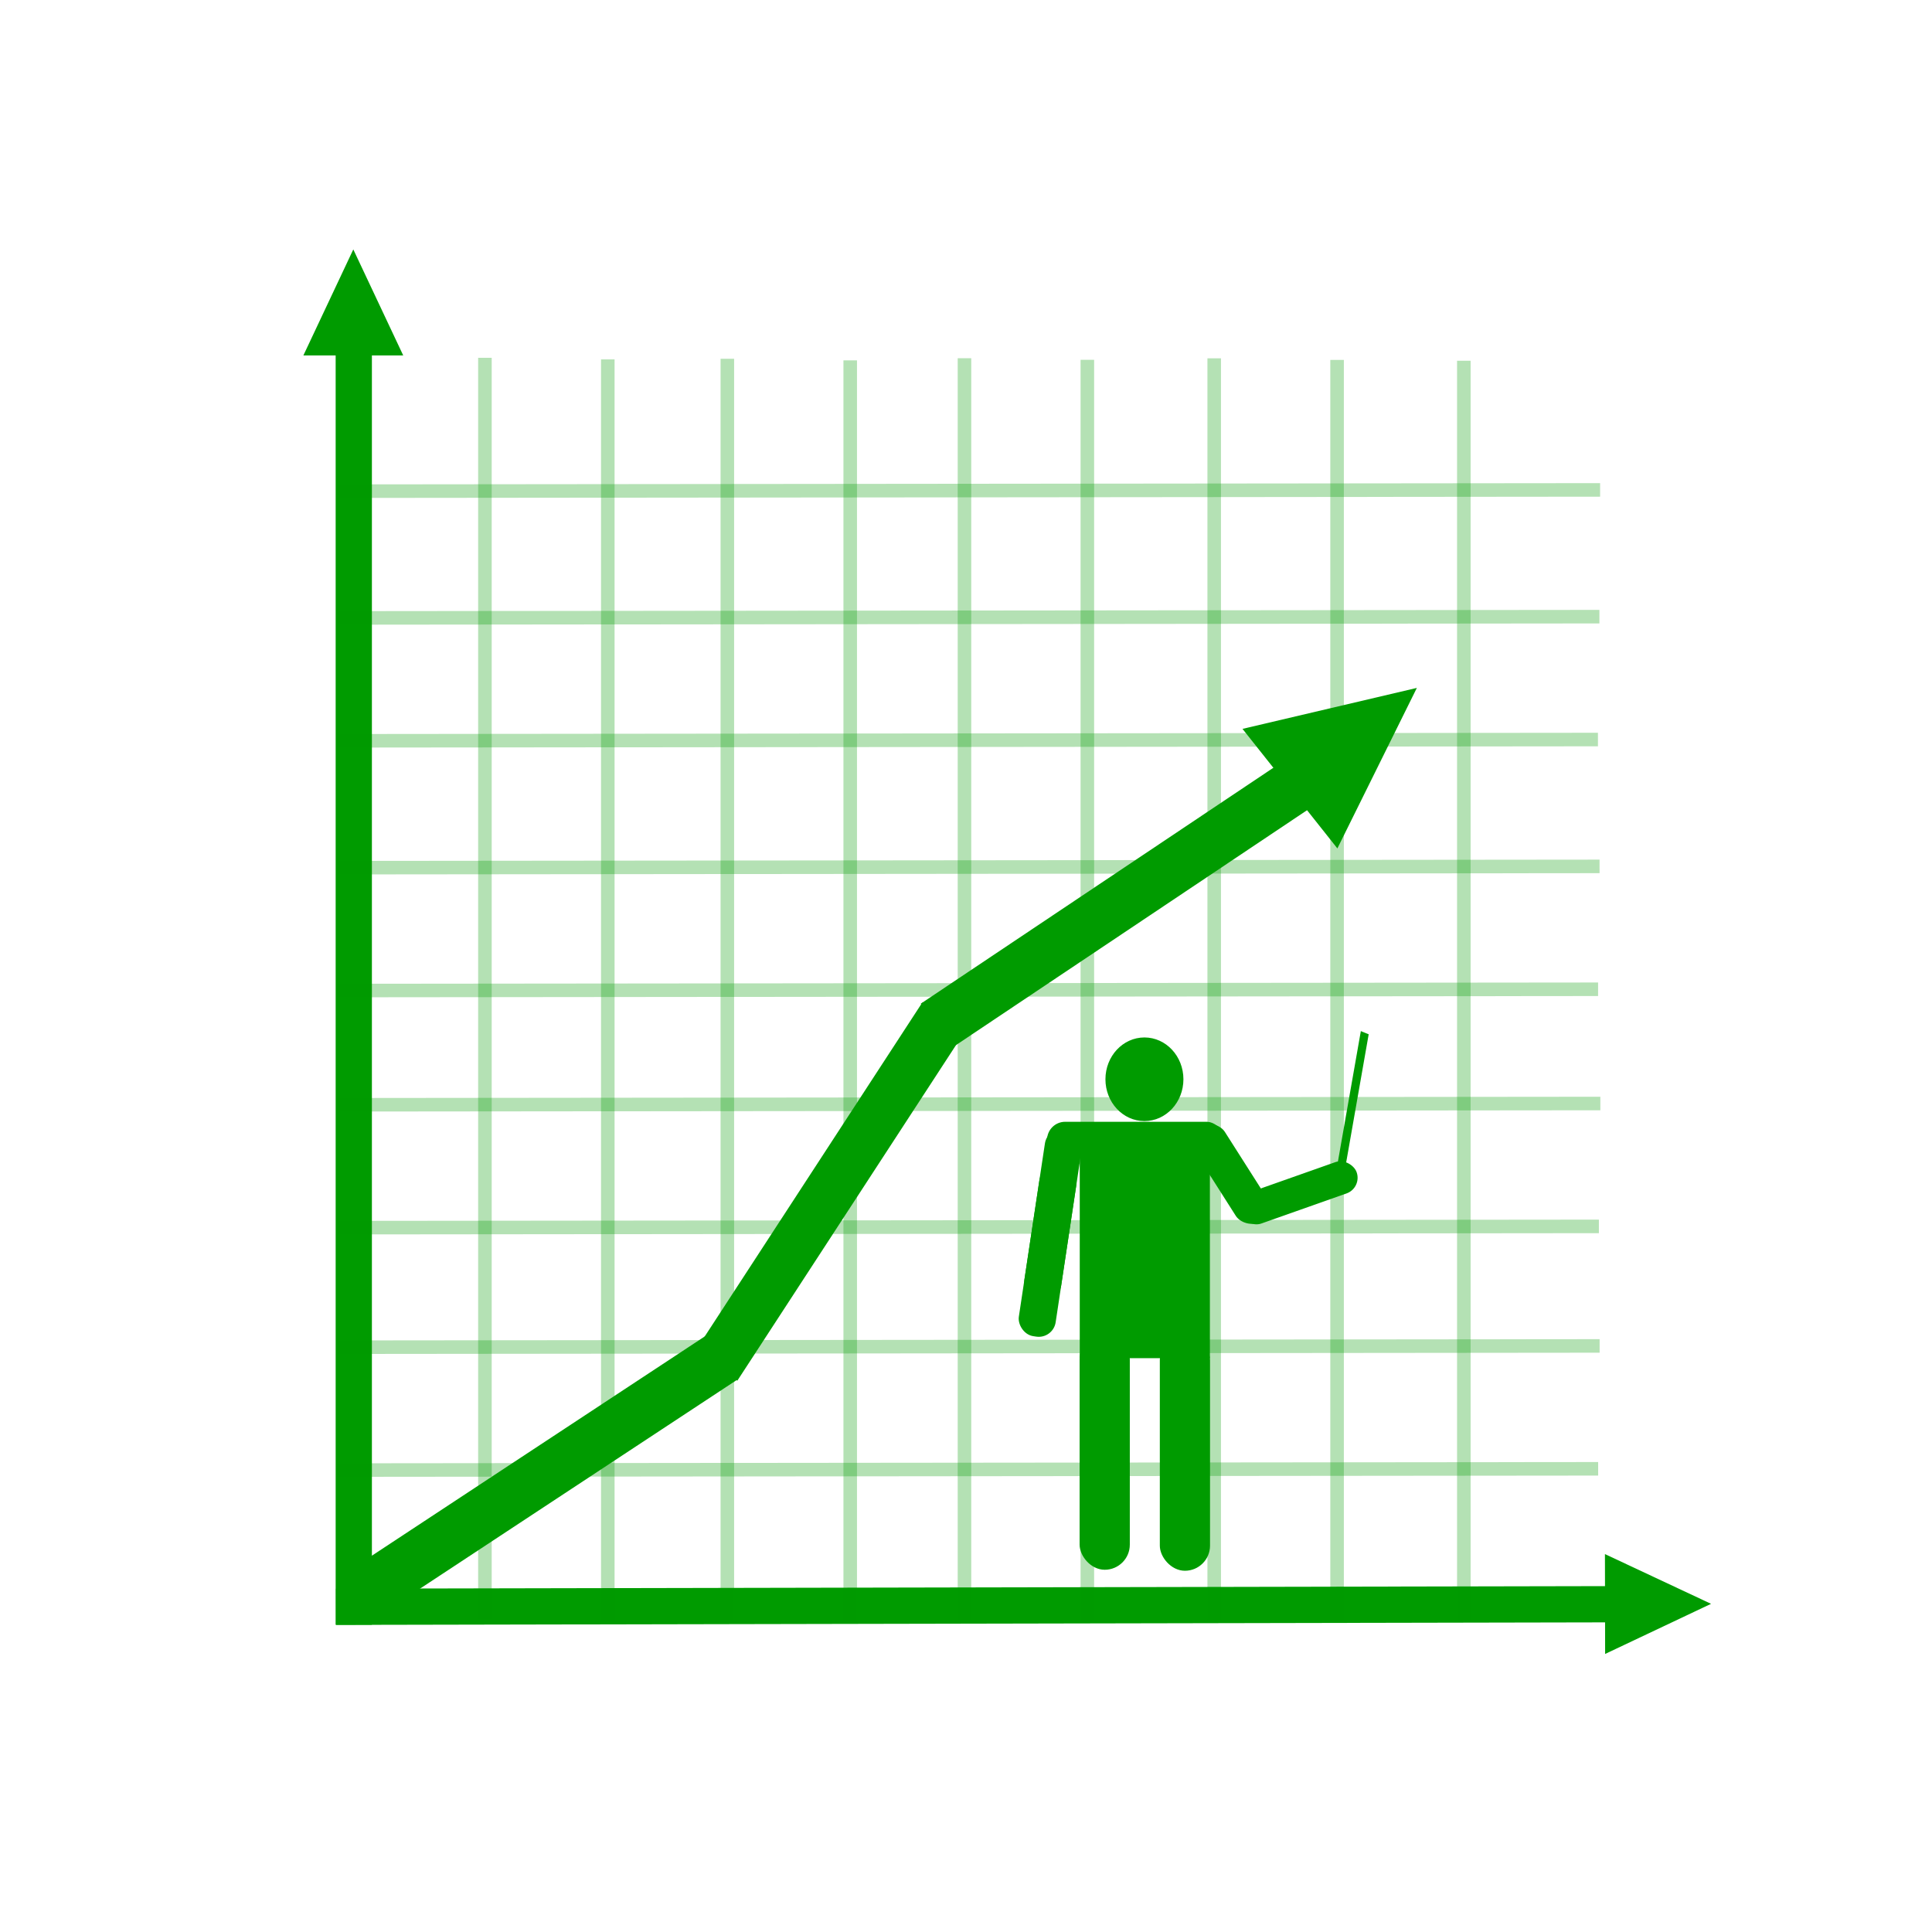 <?xml version="1.0" encoding="UTF-8" standalone="no"?>
<!-- Created with Inkscape (http://www.inkscape.org/) -->

<svg
   xmlns:dc="http://purl.org/dc/elements/1.1/"
   xmlns:cc="http://creativecommons.org/ns#"
   xmlns:rdf="http://www.w3.org/1999/02/22-rdf-syntax-ns#"
   xmlns:svg="http://www.w3.org/2000/svg"
   xmlns="http://www.w3.org/2000/svg"
   xmlns:sodipodi="http://sodipodi.sourceforge.net/DTD/sodipodi-0.dtd"
   xmlns:inkscape="http://www.inkscape.org/namespaces/inkscape"
   width="250mm"
   height="250mm"
   viewBox="0 0 885.827 885.827"
   id="svg2"
   version="1.1"
   inkscape:version="0.91 r13725"
   sodipodi:docname="SC.svg">
  <defs
     id="defs4" />
  <sodipodi:namedview
     id="base"
     pagecolor="#ffffff"
     bordercolor="#666666"
     borderopacity="1.0"
     inkscape:pageopacity="0.0"
     inkscape:pageshadow="2"
     inkscape:zoom="0.7"
     inkscape:cx="429.73263"
     inkscape:cy="441.17367"
     inkscape:document-units="px"
     inkscape:current-layer="layer1"
     showgrid="false"
     inkscape:window-width="1600"
     inkscape:window-height="841"
     inkscape:window-x="0"
     inkscape:window-y="0"
     inkscape:window-maximized="1" />
  <g
     inkscape:label="Calque 1"
     inkscape:groupmode="layer"
     id="layer1"
     transform="translate(0,-166.535)">
    <rect
       style="opacity:1;fill:#009b00;fill-opacity:1;stroke:none;stroke-width:0.342;stroke-miterlimit:4;stroke-dasharray:none;stroke-opacity:1"
       id="rect4136"
       width="16.616"
       height="584.085"
       x="153.9"
       y="327.415" />
    <path
       style="fill:#009b00;fill-opacity:1;fill-rule:evenodd;stroke:none;stroke-width:1px;stroke-linecap:butt;stroke-linejoin:miter;stroke-opacity:1"
       d="m 139.096,329.511 45.79,4.7e-4 -22.895,-48.612 z"
       id="path4219"
       inkscape:connector-curvature="0"
       sodipodi:nodetypes="cccc" />
    <rect
       style="opacity:1;fill:#009b00;fill-opacity:1;stroke:none;stroke-width:0.342;stroke-miterlimit:4;stroke-dasharray:none;stroke-opacity:1"
       id="rect4136-8"
       width="16.616"
       height="584.085"
       x="895.245"
       y="-736.344"
       transform="matrix(0.002,1,-1,0.002,0,0)" />
    <path
       style="fill:#009b00;fill-opacity:1;fill-rule:evenodd;stroke:none;stroke-width:1px;stroke-linecap:butt;stroke-linejoin:miter;stroke-opacity:1"
       d="m 735.87,879.086 0.084,45.79 48.57,-22.984 z"
       id="path4219-2"
       inkscape:connector-curvature="0"
       sodipodi:nodetypes="cccc" />
    <rect
       style="opacity:1;fill:#009b00;fill-opacity:0.294;stroke:none;stroke-width:1;stroke-miterlimit:4;stroke-dasharray:none;stroke-opacity:1"
       id="rect4136-5"
       width="6.209"
       height="578.303"
       x="219.234"
       y="330.589" />
    <rect
       style="opacity:1;fill:#009b00;fill-opacity:0.294;stroke:none;stroke-width:0.342;stroke-miterlimit:4;stroke-dasharray:none;stroke-opacity:1"
       id="rect4136-5-7"
       width="6.209"
       height="578.303"
       x="275.574"
       y="331.318" />
    <rect
       style="opacity:1;fill:#009b00;fill-opacity:0.294;stroke:none;stroke-width:0.342;stroke-miterlimit:4;stroke-dasharray:none;stroke-opacity:1"
       id="rect4136-5-3"
       width="6.209"
       height="578.303"
       x="330.384"
       y="331.035" />
    <rect
       style="opacity:1;fill:#009b00;fill-opacity:0.294;stroke:none;stroke-width:0.342;stroke-miterlimit:4;stroke-dasharray:none;stroke-opacity:1"
       id="rect4136-5-7-2"
       width="6.209"
       height="578.303"
       x="386.723"
       y="331.764" />
    <rect
       style="opacity:1;fill:#009b00;fill-opacity:0.294;stroke:none;stroke-width:0.342;stroke-miterlimit:4;stroke-dasharray:none;stroke-opacity:1"
       id="rect4136-5-9"
       width="6.209"
       height="578.303"
       x="439.106"
       y="330.779" />
    <rect
       style="opacity:1;fill:#009b00;fill-opacity:0.294;stroke:none;stroke-width:0.342;stroke-miterlimit:4;stroke-dasharray:none;stroke-opacity:1"
       id="rect4136-5-7-29"
       width="6.209"
       height="578.303"
       x="495.446"
       y="331.508" />
    <rect
       style="opacity:1;fill:#009b00;fill-opacity:0.294;stroke:none;stroke-width:0.342;stroke-miterlimit:4;stroke-dasharray:none;stroke-opacity:1"
       id="rect4136-5-8"
       width="6.209"
       height="578.303"
       x="553.61"
       y="330.825" />
    <rect
       style="opacity:1;fill:#009b00;fill-opacity:0.294;stroke:none;stroke-width:0.342;stroke-miterlimit:4;stroke-dasharray:none;stroke-opacity:1"
       id="rect4136-5-7-9"
       width="6.209"
       height="578.303"
       x="609.95"
       y="331.555" />
    <rect
       style="opacity:1;fill:#009b00;fill-opacity:0.294;stroke:none;stroke-width:0.342;stroke-miterlimit:4;stroke-dasharray:none;stroke-opacity:1"
       id="rect4136-5-5"
       width="6.209"
       height="578.303"
       x="668.067"
       y="331.935" />
    <rect
       style="opacity:1;fill:#009b00;fill-opacity:0.294;stroke:none;stroke-width:0.342;stroke-miterlimit:4;stroke-dasharray:none;stroke-opacity:1"
       id="rect4136-5-1"
       width="6.209"
       height="578.303"
       x="-843.825"
       y="153.614"
       transform="matrix(-0.001,-1,1,-0.001,0,0)" />
    <rect
       style="opacity:1;fill:#009b00;fill-opacity:0.294;stroke:none;stroke-width:0.342;stroke-miterlimit:4;stroke-dasharray:none;stroke-opacity:1"
       id="rect4136-5-7-26"
       width="6.209"
       height="578.303"
       x="-787.486"
       y="154.344"
       transform="matrix(-0.001,-1,1,-0.001,0,0)" />
    <rect
       style="opacity:1;fill:#009b00;fill-opacity:0.294;stroke:none;stroke-width:0.342;stroke-miterlimit:4;stroke-dasharray:none;stroke-opacity:1"
       id="rect4136-5-3-4"
       width="6.209"
       height="578.303"
       x="-732.676"
       y="154.06"
       transform="matrix(-0.001,-1,1,-0.001,0,0)" />
    <rect
       style="opacity:1;fill:#009b00;fill-opacity:0.294;stroke:none;stroke-width:0.342;stroke-miterlimit:4;stroke-dasharray:none;stroke-opacity:1"
       id="rect4136-5-7-2-9"
       width="6.209"
       height="578.303"
       x="-676.336"
       y="154.79"
       transform="matrix(-0.001,-1,1,-0.001,0,0)" />
    <rect
       style="opacity:1;fill:#009b00;fill-opacity:0.294;stroke:none;stroke-width:0.342;stroke-miterlimit:4;stroke-dasharray:none;stroke-opacity:1"
       id="rect4136-5-9-9"
       width="6.209"
       height="578.303"
       x="-623.953"
       y="153.805"
       transform="matrix(-0.001,-1,1,-0.001,0,0)" />
    <rect
       style="opacity:1;fill:#009b00;fill-opacity:0.294;stroke:none;stroke-width:0.342;stroke-miterlimit:4;stroke-dasharray:none;stroke-opacity:1"
       id="rect4136-5-7-29-6"
       width="6.209"
       height="578.303"
       x="-567.618"
       y="154.534"
       transform="matrix(-0.001,-1,1,-0.001,0,0)" />
    <rect
       style="opacity:1;fill:#009b00;fill-opacity:0.294;stroke:none;stroke-width:0.342;stroke-miterlimit:4;stroke-dasharray:none;stroke-opacity:1"
       id="rect4136-5-8-3"
       width="6.209"
       height="578.303"
       x="-509.453"
       y="153.851"
       transform="matrix(-0.001,-1,1,-0.001,0,0)" />
    <rect
       style="opacity:1;fill:#009b00;fill-opacity:0.294;stroke:none;stroke-width:0.342;stroke-miterlimit:4;stroke-dasharray:none;stroke-opacity:1"
       id="rect4136-5-7-9-2"
       width="6.209"
       height="578.303"
       x="-453.114"
       y="154.58"
       transform="matrix(-0.001,-1,1,-0.001,0,0)" />
    <rect
       style="opacity:1;fill:#009b00;fill-opacity:0.294;stroke:none;stroke-width:0.342;stroke-miterlimit:4;stroke-dasharray:none;stroke-opacity:1"
       id="rect4136-5-5-9"
       width="6.209"
       height="578.303"
       x="-394.996"
       y="154.961"
       transform="matrix(-0.001,-1,1,-0.001,0,0)" />
    <rect
       style="opacity:1;fill:#009b00;fill-opacity:1;stroke:#009b00;stroke-width:0.719;stroke-miterlimit:4;stroke-dasharray:none;stroke-opacity:1"
       id="rect4366"
       width="200.344"
       height="24.046"
       x="-357.582"
       y="829.016"
       transform="matrix(0.835,-0.55,0.55,0.835,0,0)" />
    <rect
       style="opacity:1;fill:#009b00;fill-opacity:1;stroke:#009b00;stroke-width:0.685;stroke-miterlimit:4;stroke-dasharray:none;stroke-opacity:1"
       id="rect4366-7"
       width="190.877"
       height="22.91"
       x="-484.939"
       y="696.366"
       transform="matrix(0.546,-0.838,0.838,0.546,0,0)" />
    <rect
       style="opacity:1;fill:#009b00;fill-opacity:1;stroke:#009b00;stroke-width:0.719;stroke-miterlimit:4;stroke-dasharray:none;stroke-opacity:1"
       id="rect4366-0"
       width="200.344"
       height="24.046"
       x="2.737"
       y="756.127"
       transform="matrix(0.831,-0.556,0.556,0.831,0,0)" />
    <path
       style="fill:#009b00;fill-opacity:1;fill-rule:evenodd;stroke:none;stroke-width:1px;stroke-linecap:butt;stroke-linejoin:miter;stroke-opacity:1"
       d="m 569.687,500.726 43.507,54.813 36.437,-73.595 z"
       id="path4219-0"
       inkscape:connector-curvature="0"
       sodipodi:nodetypes="cccc" />
    <rect
       style="opacity:1;fill:#009b00;fill-opacity:1;stroke:#009b00;stroke-width:1.026;stroke-miterlimit:4;stroke-dasharray:none;stroke-opacity:1"
       id="rect4434"
       width="58.641"
       height="107.019"
       x="495.586"
       y="681.726" />
    <rect
       style="opacity:1;fill:#009b00;fill-opacity:1;stroke:#009b00;stroke-width:1.026;stroke-miterlimit:4;stroke-dasharray:none;stroke-opacity:1"
       id="rect4436"
       width="21.99"
       height="107.019"
       x="495.518"
       y="778.742"
       ry="10.995" />
    <rect
       style="opacity:1;fill:#009b00;fill-opacity:1;stroke:#009b00;stroke-width:0.941;stroke-miterlimit:4;stroke-dasharray:none;stroke-opacity:1"
       id="rect4440"
       width="16.131"
       height="77.968"
       x="577.044"
       y="604.249"
       ry="7.367"
       transform="matrix(0.989,0.149,-0.149,0.989,0,0)" />
    <rect
       style="opacity:1;fill:#009b00;fill-opacity:1;stroke:#009b00;stroke-width:1.026;stroke-miterlimit:4;stroke-dasharray:none;stroke-opacity:1"
       id="rect4442"
       width="15.393"
       height="50.577"
       x="89.888"
       y="871.825"
       transform="matrix(0.844,-0.537,0.537,0.844,0,0)"
       ry="7.697" />
    <rect
       style="opacity:1;fill:#009b00;fill-opacity:1;stroke:#009b00;stroke-width:0.84;stroke-miterlimit:4;stroke-dasharray:none;stroke-opacity:1"
       id="rect4444"
       width="55.806"
       height="14.402"
       x="295.861"
       y="863.693"
       transform="matrix(0.943,-0.333,0.333,0.943,0,0)"
       ry="7.201" />
    <rect
       style="opacity:1;fill:#009b00;fill-opacity:1;stroke:#009b00;stroke-width:0.846;stroke-miterlimit:4;stroke-dasharray:none;stroke-opacity:1"
       id="rect4446"
       width="3.033"
       height="68.553"
       x="741.329"
       y="368.14"
       transform="matrix(0.928,0.374,-0.173,0.985,0,0)" />
    <rect
       style="opacity:1;fill:#009b00;fill-opacity:1;stroke:#009b00;stroke-width:1.026;stroke-miterlimit:4;stroke-dasharray:none;stroke-opacity:1"
       id="rect4436-1"
       width="21.99"
       height="107.019"
       x="532.296"
       y="779.199"
       ry="10.995" />
    <rect
       style="opacity:1;fill:#009b00;fill-opacity:1;stroke:#009b00;stroke-width:0.941;stroke-miterlimit:4;stroke-dasharray:none;stroke-opacity:1"
       id="rect4440-9"
       width="80.393"
       height="15.659"
       x="480.548"
       y="681.348"
       ry="7.83" />
    <ellipse
       style="opacity:1;fill:#009b00;fill-opacity:1;stroke:#009b00;stroke-width:1.026;stroke-miterlimit:4;stroke-dasharray:none;stroke-opacity:1"
       id="path4486"
       cx="524.724"
       cy="661.382"
       rx="17.364"
       ry="18.659" />
    <rect
       style="opacity:1;fill:#009b00;fill-opacity:1;stroke:#009b00;stroke-width:0.941;stroke-miterlimit:4;stroke-dasharray:none;stroke-opacity:1"
       id="rect4440-0"
       width="16.131"
       height="77.968"
       x="577.053"
       y="621.35"
       ry="7.367"
       transform="matrix(0.989,0.149,-0.149,0.989,0,0)" />
  </g>
</svg>
